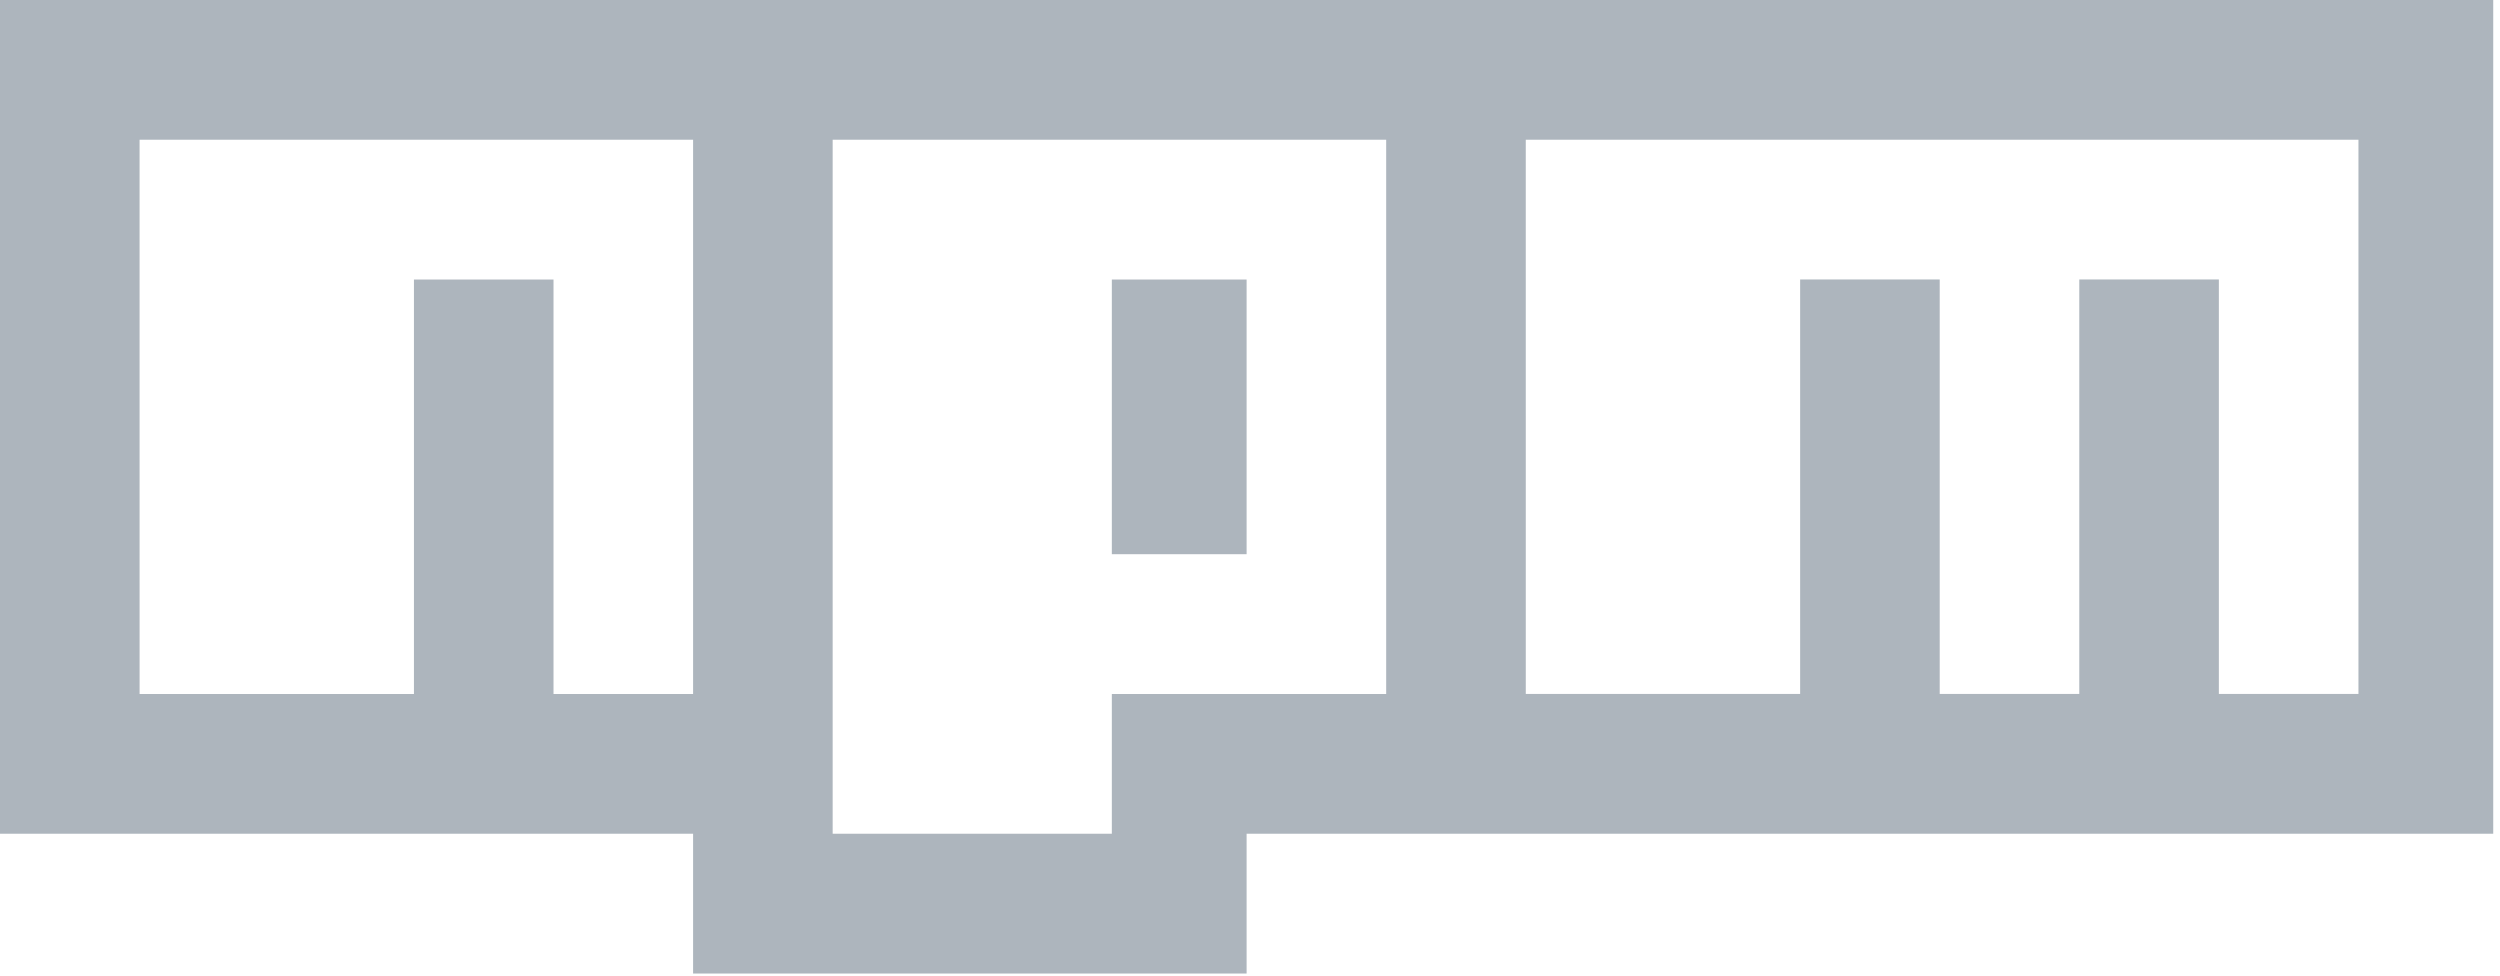 <svg fill="none" height="48" viewBox="0 0 123 48" width="123" xmlns="http://www.w3.org/2000/svg"><path clip-rule="evenodd" d="m0 41.021v-41.021h122.667v41.021h-61.334v6.876h-27.233v-6.876zm6.867-34.145h13.498 13.735v27.268h-6.867v-20.392h-6.867v20.392h-13.498zm34.1 34.144v-34.144h27.233v27.268h-13.498v6.876zm13.735-13.753h6.631v-13.515h-6.631zm20.366-20.392h13.498 27.47v27.268h-6.868v-20.392h-6.867v20.392h-6.867v-20.392h-6.867v20.392h-13.498z" fill="#adb5bd" fill-rule="evenodd"/></svg>